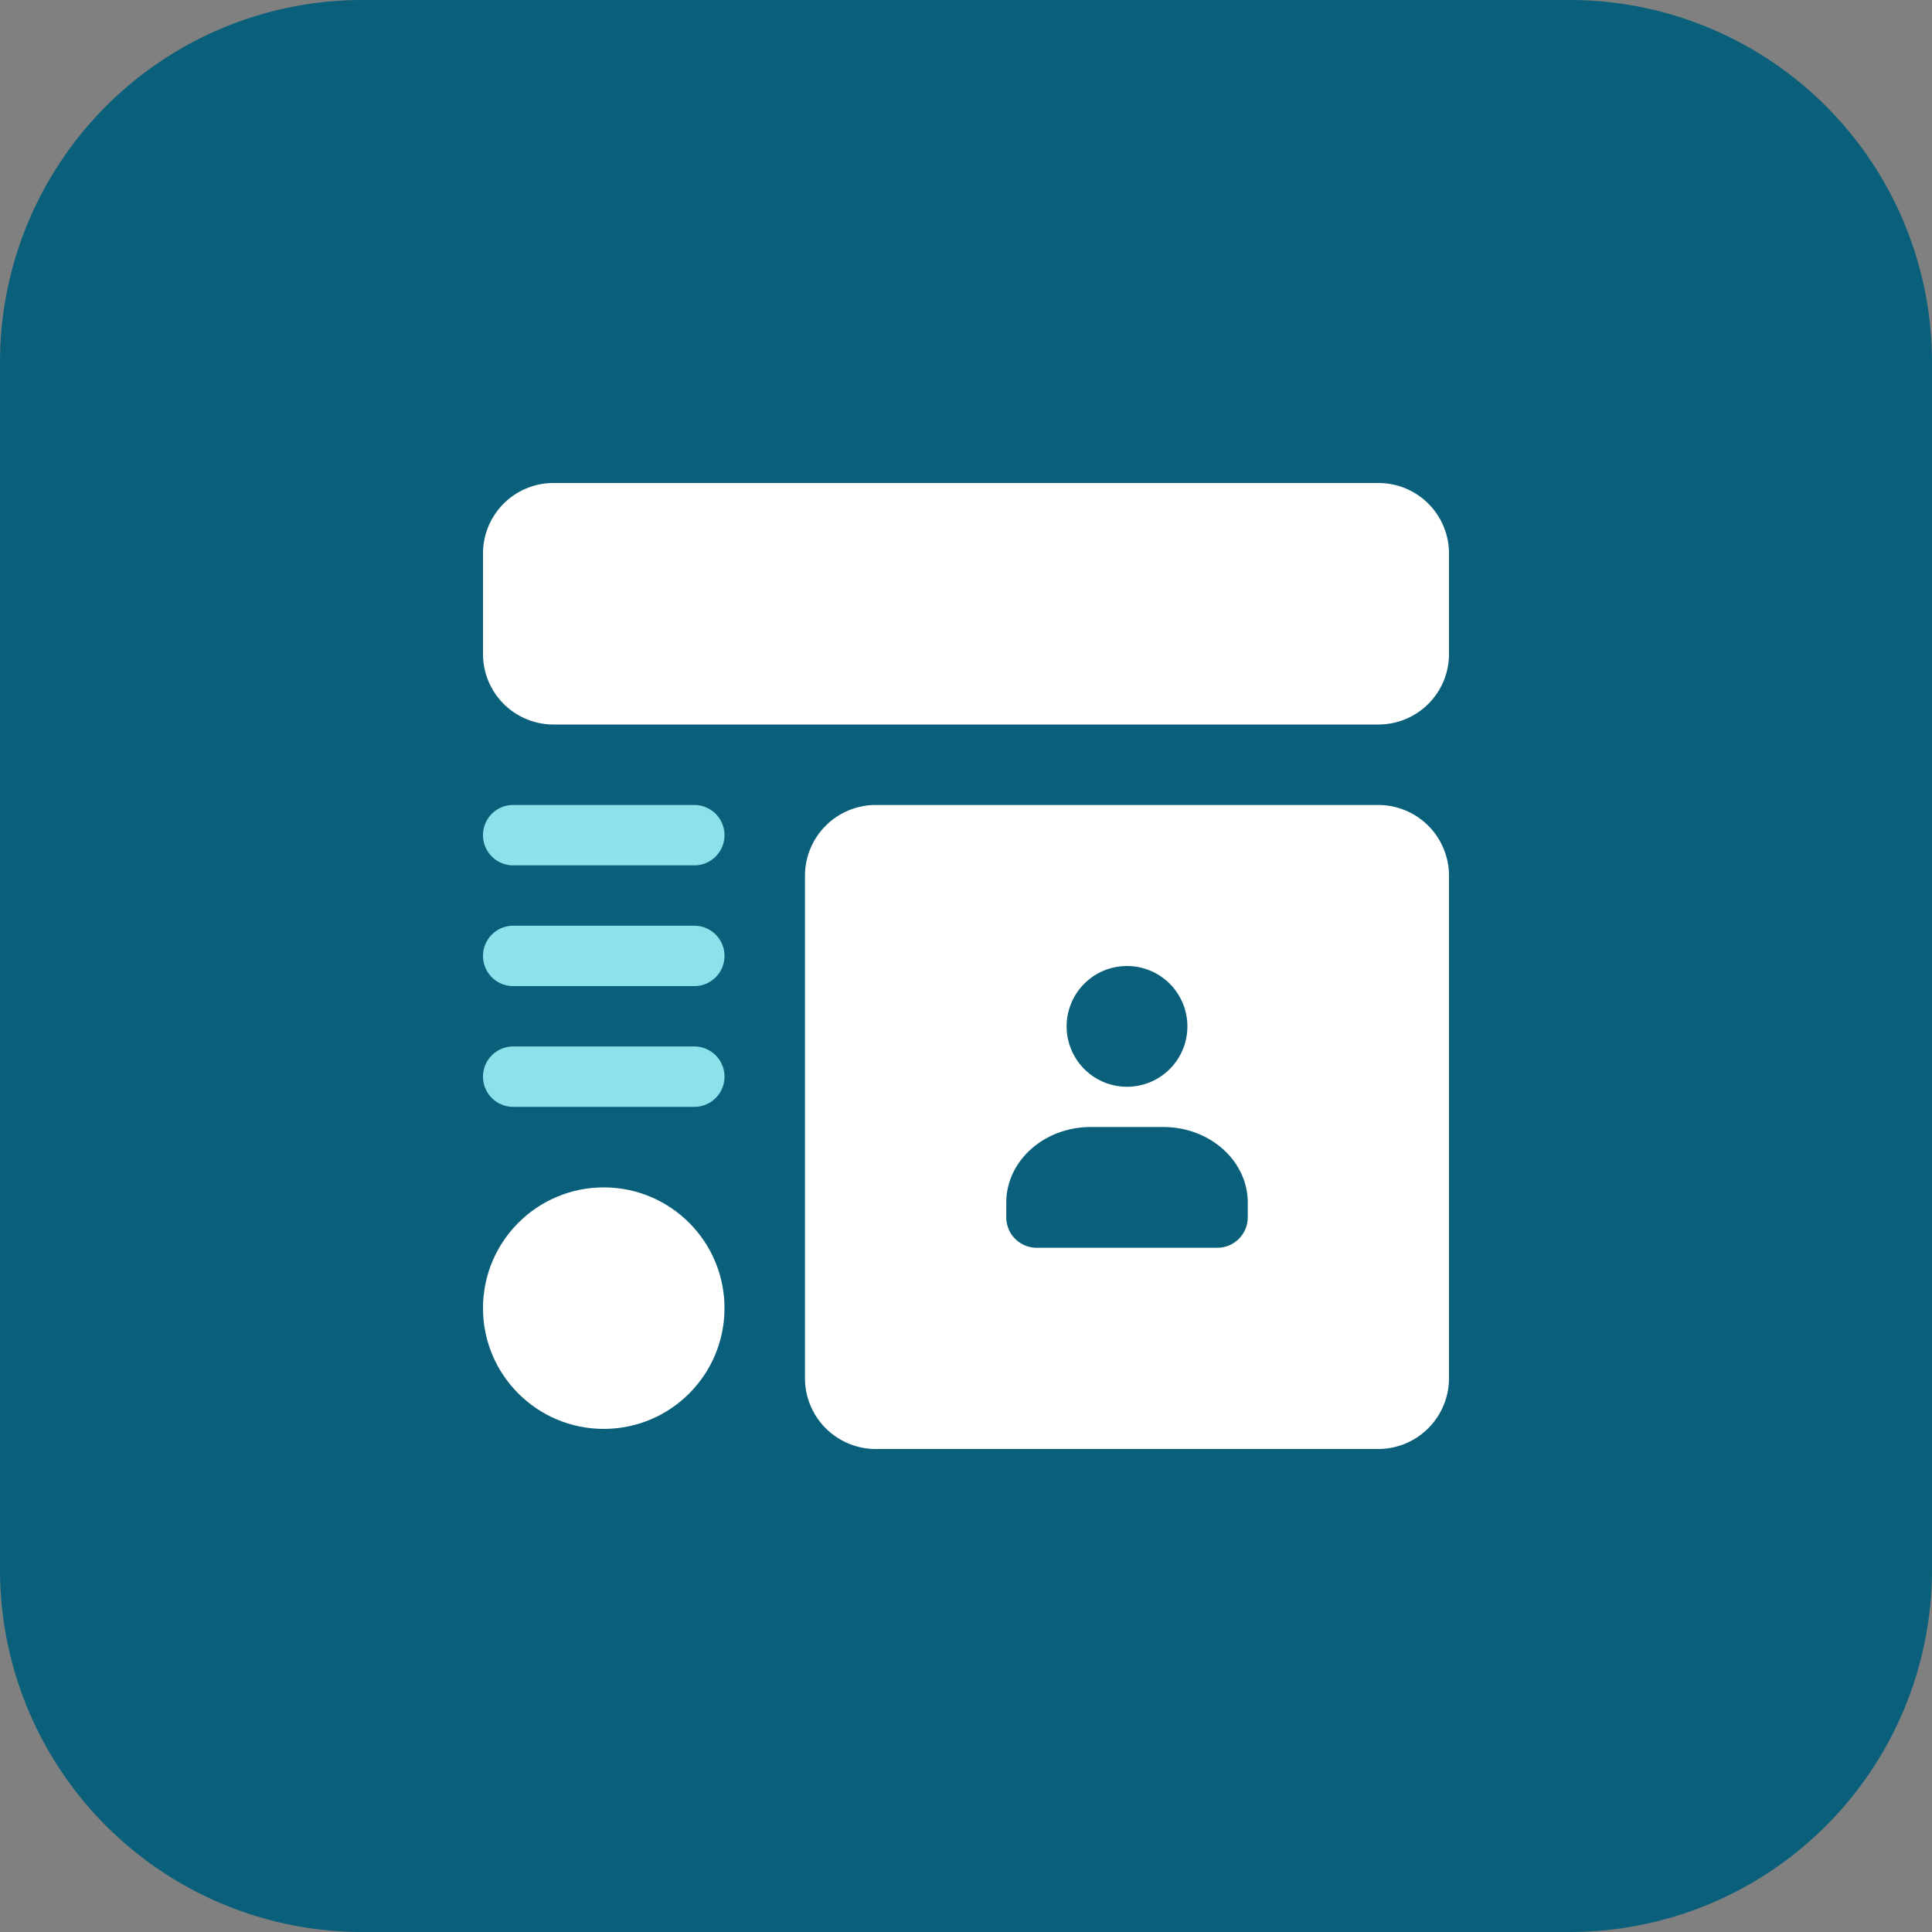 <svg id="browser-2" xmlns="http://www.w3.org/2000/svg" width="509.5" height="509.5" viewBox="0 0 509.5 509.5">
  <rect x="0" y="0" width="509.5" height="509.5" fill="#808080" stroke="none"/>
  <path id="Path_87" data-name="Path 87" d="M413.969,509.5H95.531A95.525,95.525,0,0,1,0,413.969V95.531A95.525,95.525,0,0,1,95.531,0H413.969A95.525,95.525,0,0,1,509.5,95.531V413.969A95.525,95.525,0,0,1,413.969,509.5Z" fill="#0a607a"/>
  <g id="Group_26" data-name="Group 26" transform="translate(127.375 127.375)">
    <path id="Path_88" data-name="Path 88" d="M244.169,8H26.581A18.591,18.591,0,0,0,8,26.581V53.123A18.588,18.588,0,0,0,26.581,71.688h217.6A18.588,18.588,0,0,0,262.75,53.107V26.581A18.591,18.591,0,0,0,244.169,8Z" transform="translate(-8 -8)" fill="#fff"/>
    <path id="Path_89" data-name="Path 89" d="M164.591,13.333H31.914A18.674,18.674,0,0,0,13.333,31.914V164.591a18.674,18.674,0,0,0,18.581,18.581H164.591a18.674,18.674,0,0,0,18.581-18.581V31.914A18.674,18.674,0,0,0,164.591,13.333ZM98.26,55.8A15.922,15.922,0,1,1,82.338,71.719,15.907,15.907,0,0,1,98.26,55.8ZM130.1,122.143a8.026,8.026,0,0,1-7.961,7.961H74.377a8.026,8.026,0,0,1-7.961-7.961V118.21c0-11.034,9.983-19.95,22.291-19.95h19.106c12.308,0,22.291,8.916,22.291,19.95Z" transform="translate(71.578 71.578)" fill="#fff"/>
    <circle id="Ellipse_5" data-name="Ellipse 5" cx="31.844" cy="31.844" r="31.844" transform="translate(0 185.761)" fill="#fff"/>
  </g>
  <g id="Group_27" data-name="Group 27" transform="translate(127.375 212.286)">
    <path id="Path_90" data-name="Path 90" d="M15.961,31.255H63.727a7.961,7.961,0,1,0,0-15.922H15.961a7.961,7.961,0,1,0,0,15.922Z" transform="translate(-8 16.511)" fill="#8ce1eb"/>
    <path id="Path_91" data-name="Path 91" d="M15.961,29.255H63.727a7.961,7.961,0,1,0,0-15.922H15.961a7.961,7.961,0,1,0,0,15.922Z" transform="translate(-8 -13.333)" fill="#8ce1eb"/>
    <path id="Path_92" data-name="Path 92" d="M15.961,33.255H63.727a7.961,7.961,0,1,0,0-15.922H15.961a7.961,7.961,0,1,0,0,15.922Z" transform="translate(-8 46.355)" fill="#8ce1eb"/>
  </g>
</svg>
